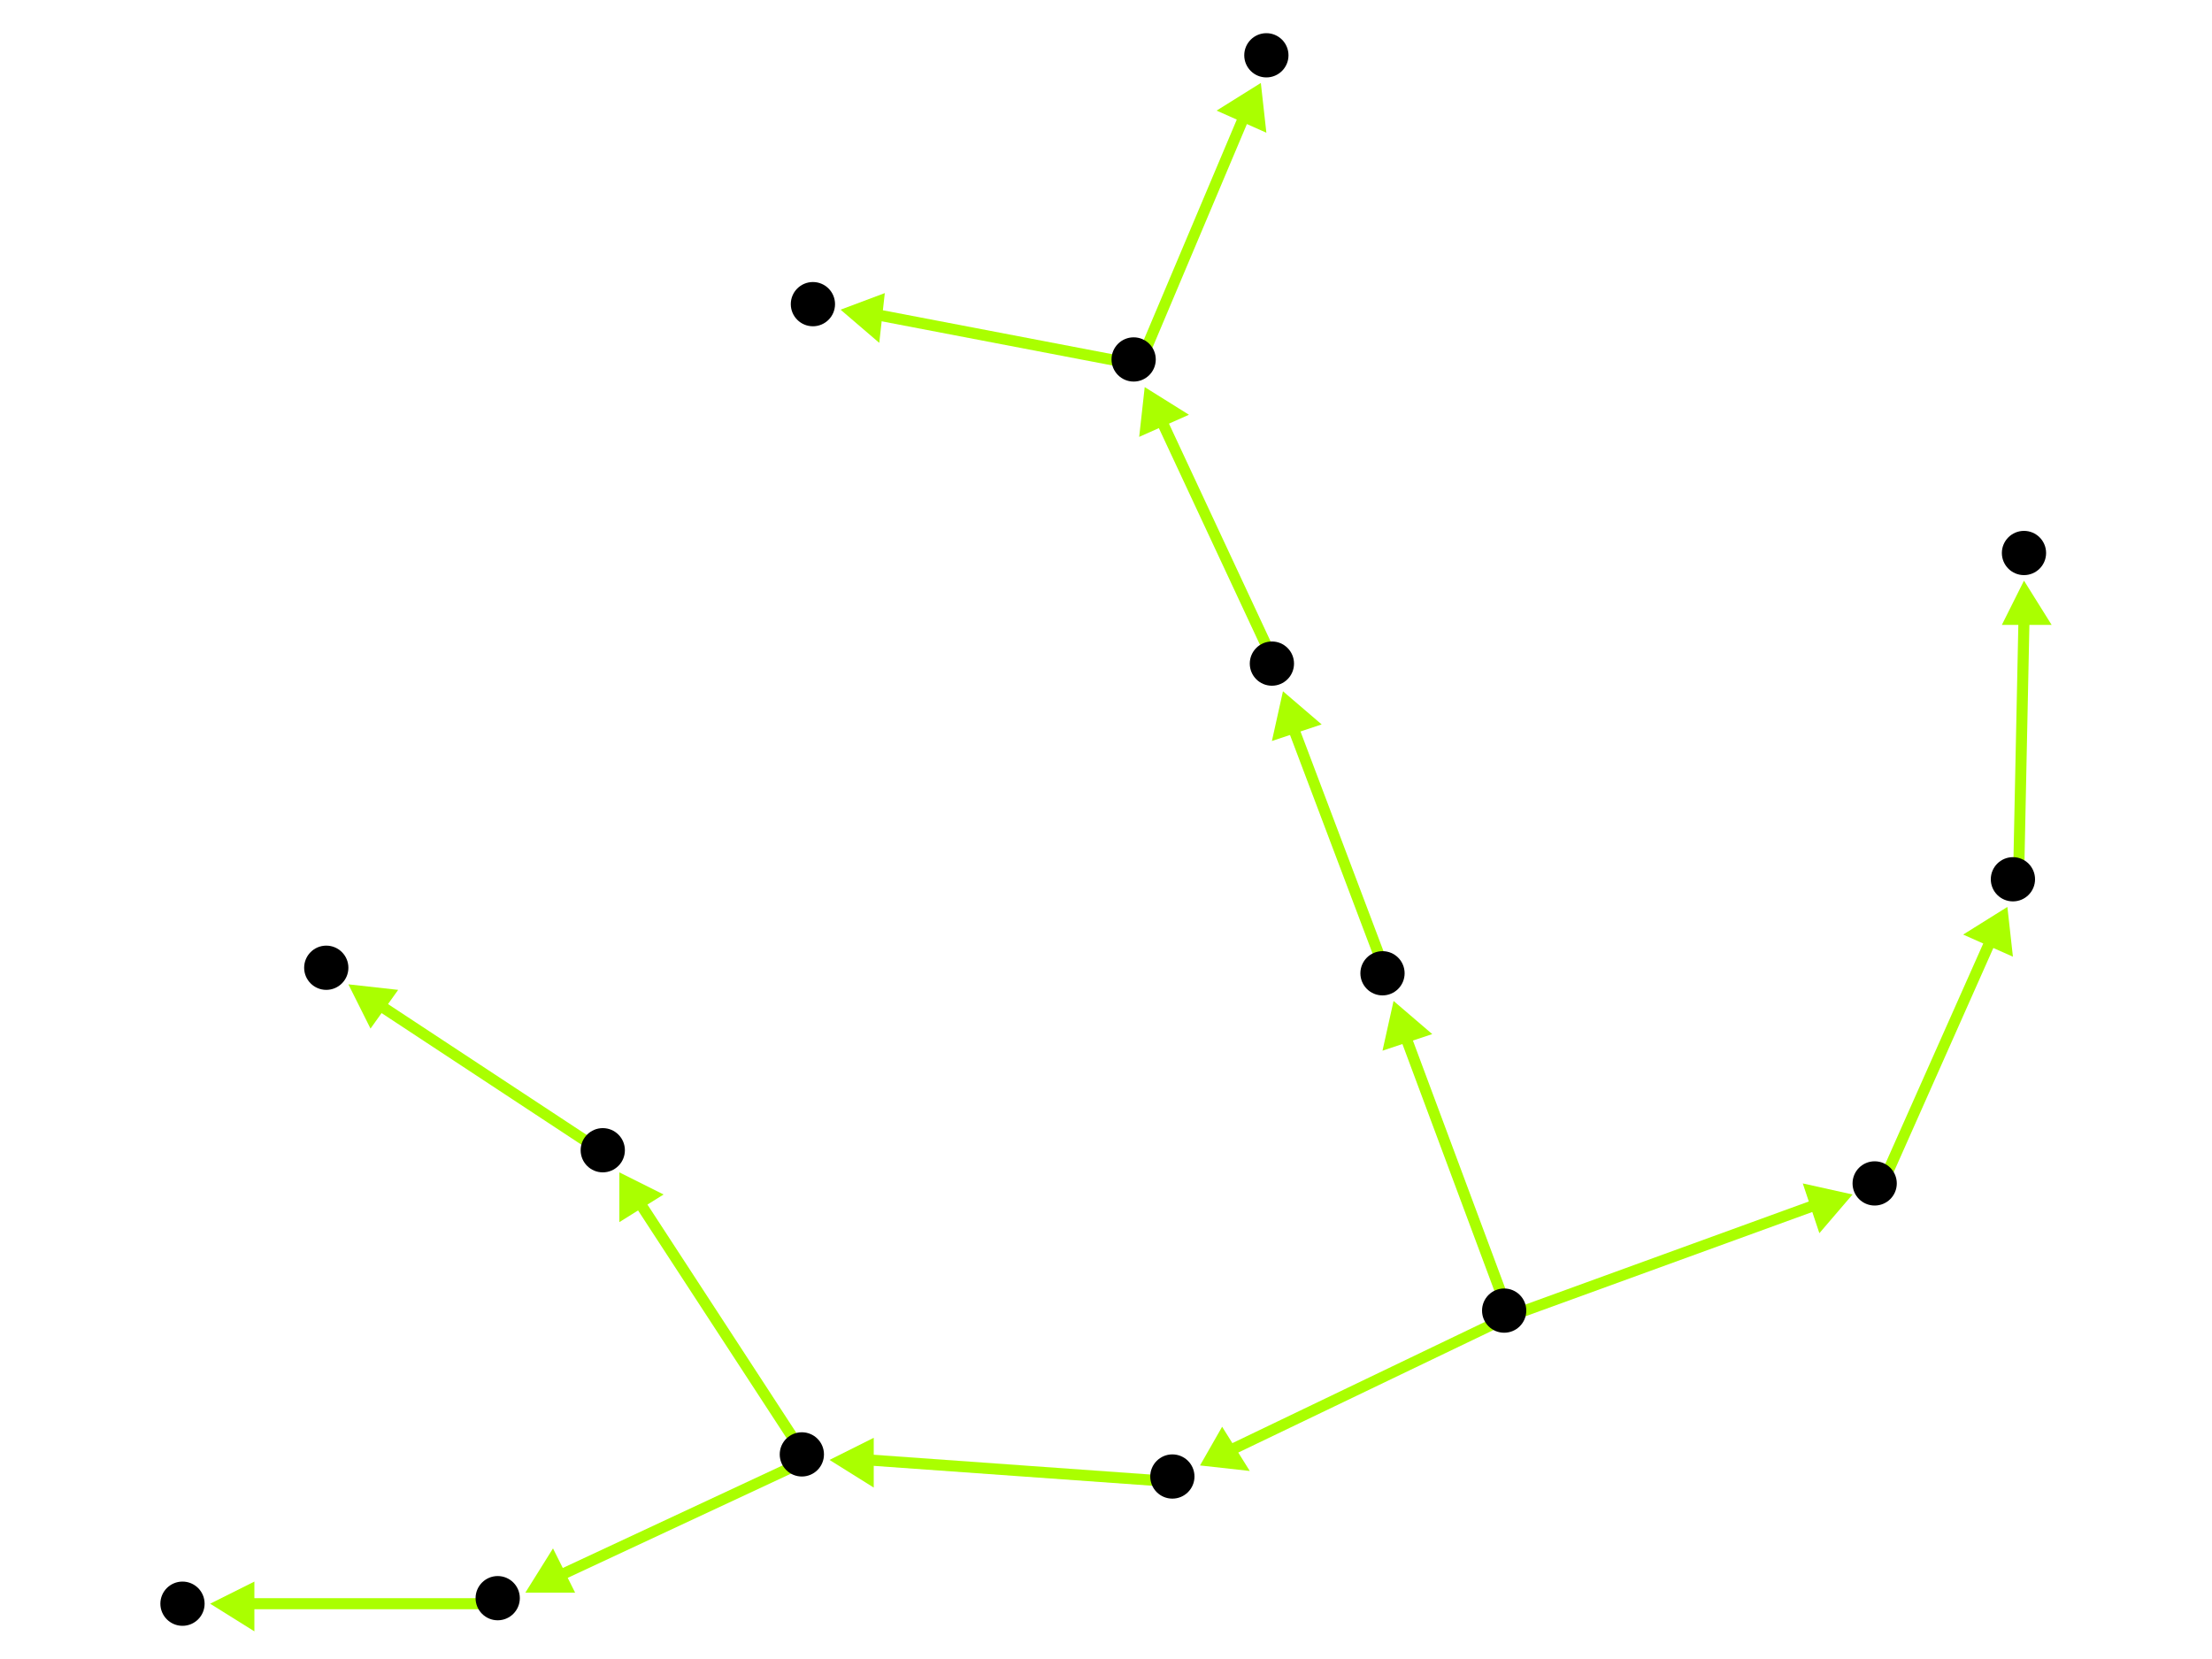 <?xml version="1.0" encoding="utf-8"?>
<!-- Created with Hypercube (http://tumic.wz.cz/hypercube) -->

<svg width="400" height="300" viewBox="0 0 400 300" xmlns="http://www.w3.org/2000/svg" baseProfile="tiny">

<g font-family="Helvetica" font-weight="normal">

<g>
	<polygon points="252,181 259,187 250,190" fill="#aaff00"/>
	<line x1="273" y1="238" x2="254" y2="187" stroke="#aaff00" stroke-width="2"/>
</g>
<g>
	<polygon points="232,125 239,131 230,134" fill="#aaff00"/>
	<line x1="251" y1="177" x2="234" y2="132" stroke="#aaff00" stroke-width="2"/>
</g>
<g>
	<polygon points="207,70 215,75 206,79" fill="#aaff00"/>
	<line x1="231" y1="121" x2="210" y2="76" stroke="#aaff00" stroke-width="2"/>
</g>
<g>
	<polygon points="152,56 160,53 159,62" fill="#aaff00"/>
	<line x1="206" y1="66" x2="159" y2="57" stroke="#aaff00" stroke-width="2"/>
</g>
<g>
	<polygon points="228,15 229,24 220,20" fill="#aaff00"/>
	<line x1="206" y1="66" x2="225" y2="21" stroke="#aaff00" stroke-width="2"/>
</g>
<g>
	<polygon points="363,164 364,173 355,169" fill="#aaff00"/>
	<line x1="340" y1="215" x2="360" y2="170" stroke="#aaff00" stroke-width="2"/>
</g>
<g>
	<polygon points="366,105 371,113 362,113" fill="#aaff00"/>
	<line x1="365" y1="160" x2="366" y2="112" stroke="#aaff00" stroke-width="2"/>
</g>
<g>
	<polygon points="150,264 158,260 158,269" fill="#aaff00"/>
	<line x1="213" y1="268" x2="157" y2="264" stroke="#aaff00" stroke-width="2"/>
</g>
<g>
	<polygon points="112,212 120,216 112,221" fill="#aaff00"/>
	<line x1="146" y1="264" x2="116" y2="218" stroke="#aaff00" stroke-width="2"/>
</g>
<g>
	<polygon points="95,288 100,280 104,288" fill="#aaff00"/>
	<line x1="146" y1="264" x2="101" y2="285" stroke="#aaff00" stroke-width="2"/>
</g>
<g>
	<polygon points="63,178 72,179 67,186" fill="#aaff00"/>
	<line x1="110" y1="209" x2="69" y2="182" stroke="#aaff00" stroke-width="2"/>
</g>
<g>
	<polygon points="38,290 46,286 46,295" fill="#aaff00"/>
	<line x1="91" y1="290" x2="45" y2="290" stroke="#aaff00" stroke-width="2"/>
</g>
<g>
	<polygon points="335,216 329,223 326,214" fill="#aaff00"/>
	<line x1="273" y1="238" x2="328" y2="218" stroke="#aaff00" stroke-width="2"/>
</g>
<g>
	<polygon points="217,265 221,258 226,266" fill="#aaff00"/>
	<line x1="273" y1="238" x2="223" y2="262" stroke="#aaff00" stroke-width="2"/>
</g>

<g fill="#000000">
	<circle cx="272" cy="237" r="4"/>
</g>
<g fill="#000000">
	<circle cx="250" cy="176" r="4"/>
</g>
<g fill="#000000">
	<circle cx="230" cy="120" r="4"/>
</g>
<g fill="#000000">
	<circle cx="205" cy="65" r="4"/>
</g>
<g fill="#000000">
	<circle cx="147" cy="55" r="4"/>
</g>
<g fill="#000000">
	<circle cx="229" cy="10" r="4"/>
</g>
<g fill="#000000">
	<circle cx="339" cy="214" r="4"/>
</g>
<g fill="#000000">
	<circle cx="364" cy="159" r="4"/>
</g>
<g fill="#000000">
	<circle cx="366" cy="100" r="4"/>
</g>
<g fill="#000000">
	<circle cx="212" cy="267" r="4"/>
</g>
<g fill="#000000">
	<circle cx="145" cy="263" r="4"/>
</g>
<g fill="#000000">
	<circle cx="109" cy="208" r="4"/>
</g>
<g fill="#000000">
	<circle cx="90" cy="289" r="4"/>
</g>
<g fill="#000000">
	<circle cx="59" cy="175" r="4"/>
</g>
<g fill="#000000">
	<circle cx="33" cy="290" r="4"/>
</g>

</g>

</svg>
